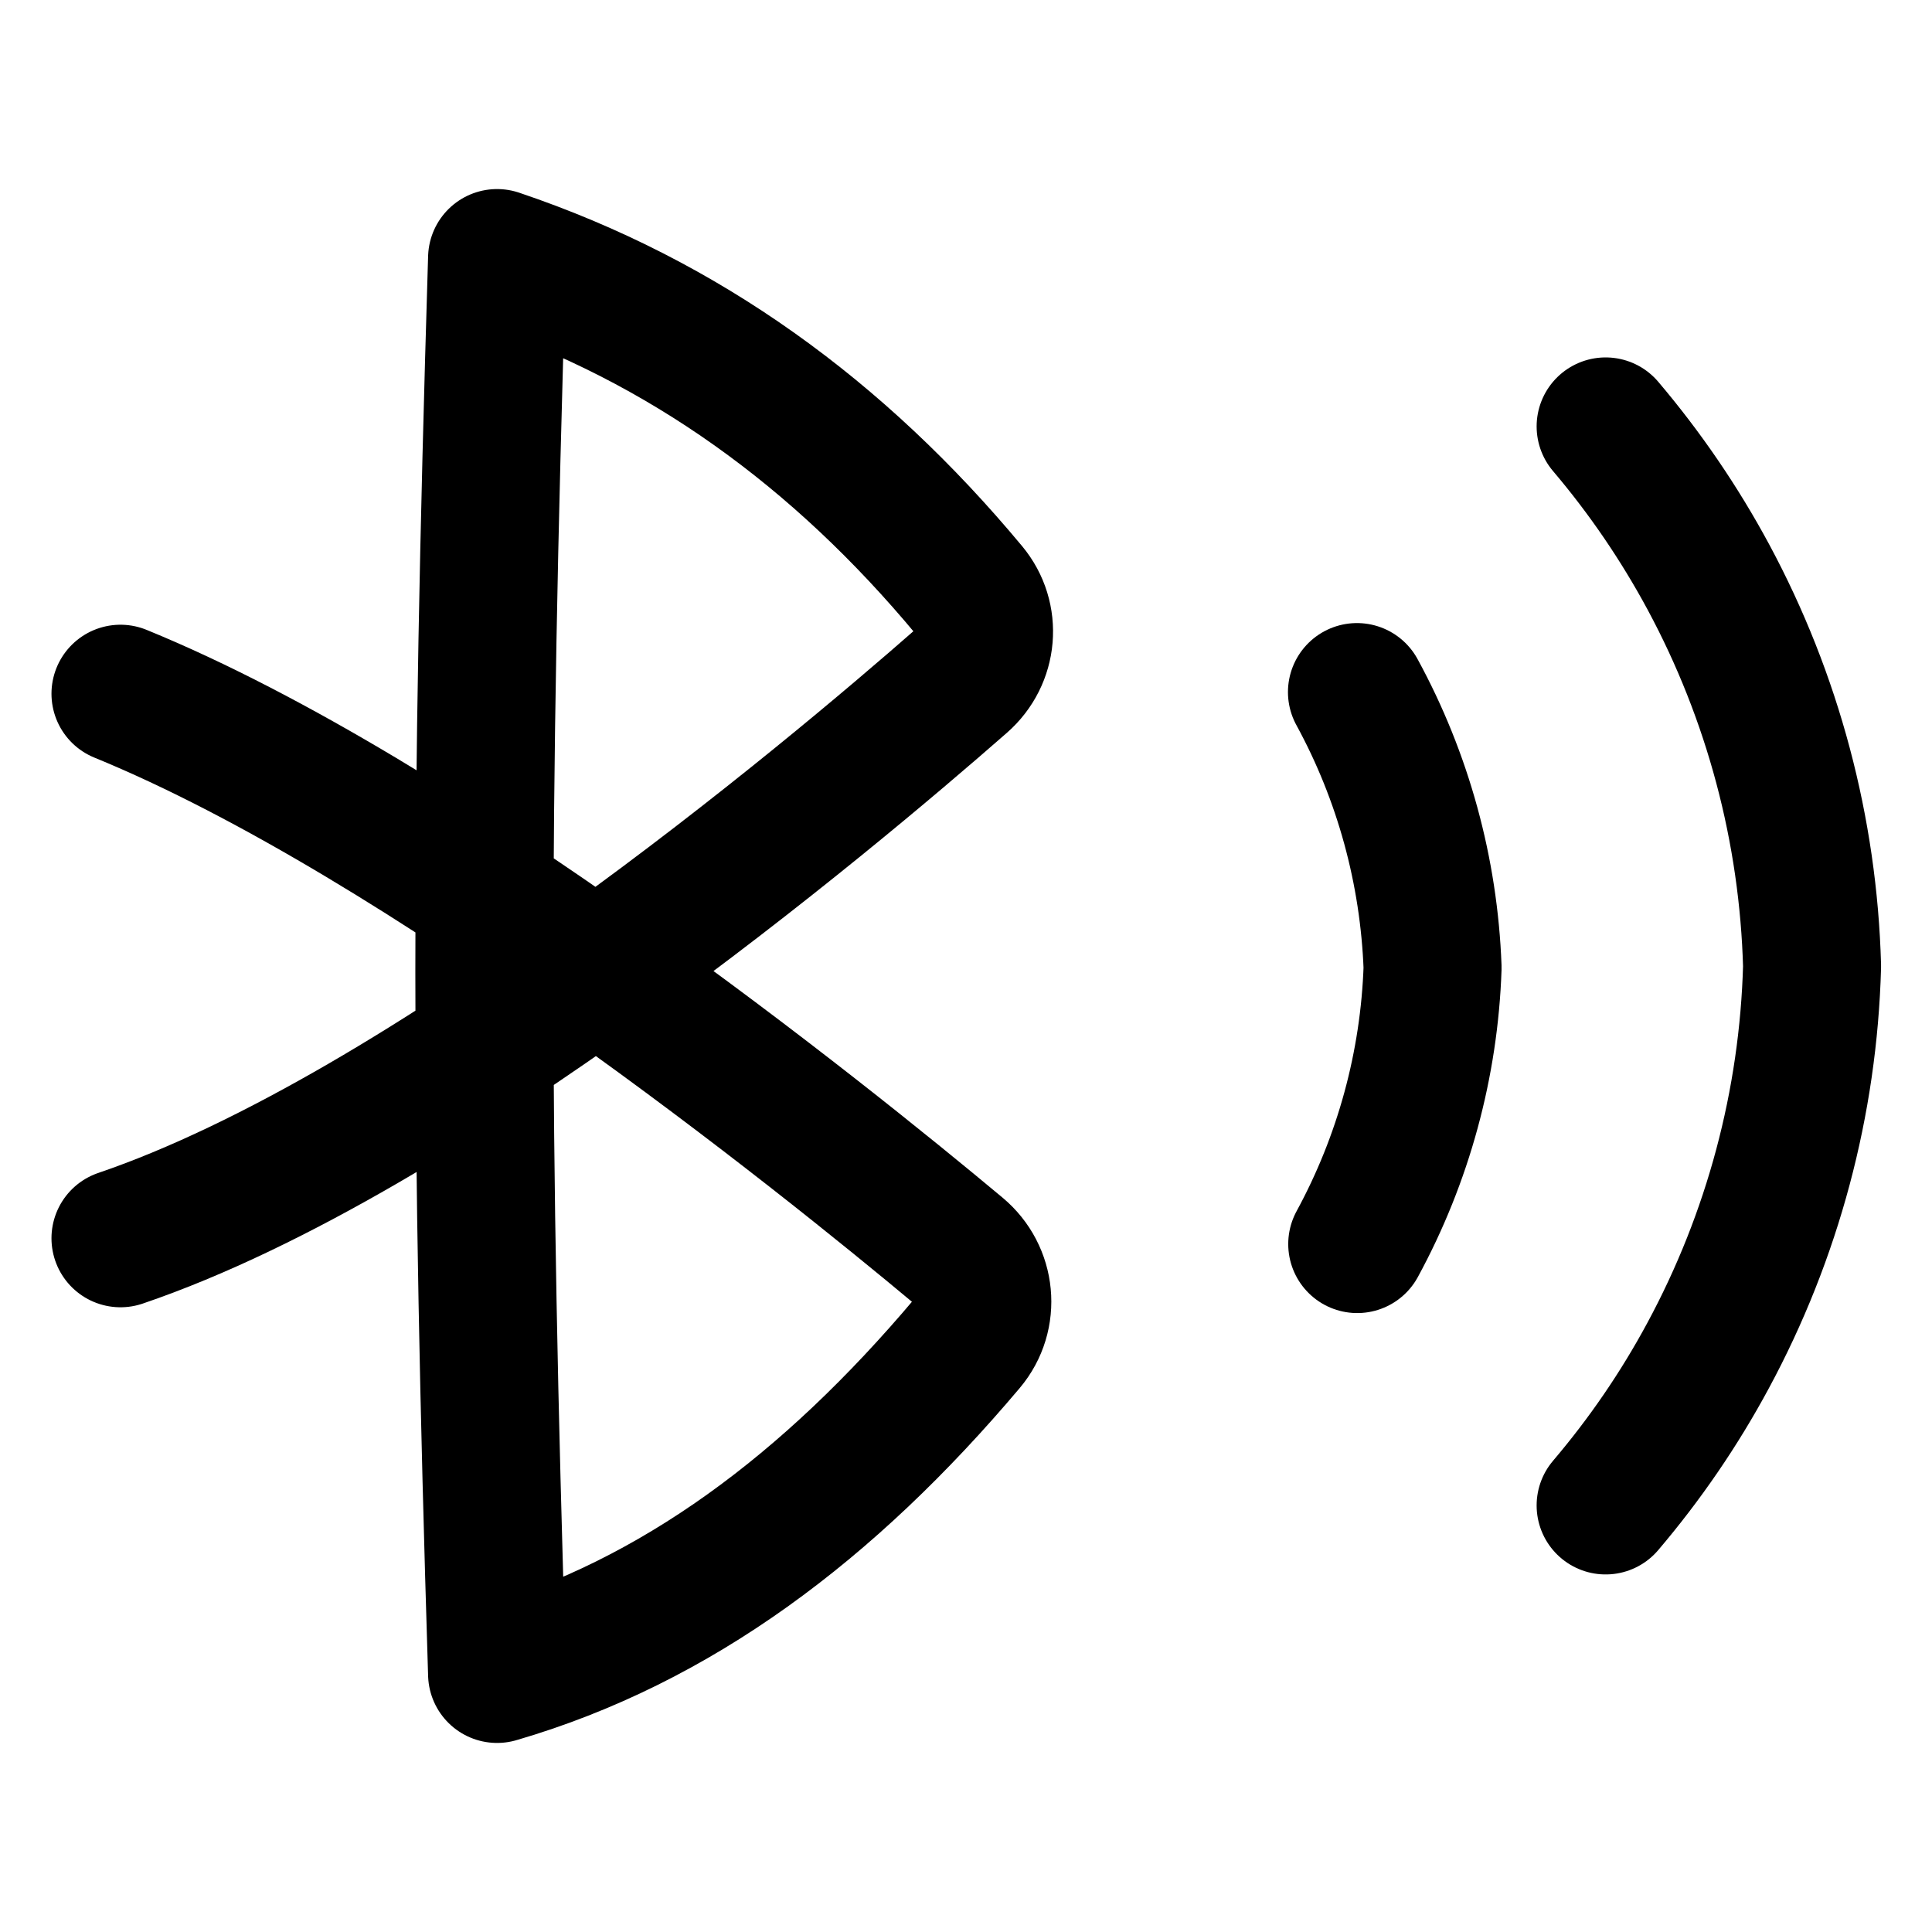 <svg xmlns="http://www.w3.org/2000/svg" fill="none" viewBox="0 0 14 14" id="Bluetooth-Searching--Streamline-Flex">
  <desc>
    Bluetooth Searching Streamline Icon: https://streamlinehq.com
  </desc>
  <g id="bluetooth-searching--bluetooth-internet-server-network-wireless-searching-connecting-connection">
    <path id="Vector" stroke="#000000" stroke-linecap="round" stroke-linejoin="round" d="M0.873 8.973C3.101 8.215 5.992 5.789 6.967 4.934c0.194 -0.17 0.22 -0.459 0.055 -0.657C6.08 3.145 4.96 2.328 3.602 1.87c-0.124 4.069 -0.122 6.316 0 10.26 1.299 -0.379 2.404 -1.208 3.405 -2.394 0.171 -0.203 0.141 -0.504 -0.063 -0.674C5.948 8.23 3.089 5.933 0.873 5.027" stroke-width="1"></path>
    <path id="Vector_2" stroke="#000000" stroke-linecap="round" stroke-linejoin="round" d="M9.835 9.015c0.335 -0.616 0.522 -1.302 0.546 -2.003 -0.026 -0.699 -0.213 -1.383 -0.548 -1.997" stroke-width="1"></path>
    <path id="Vector_3" stroke="#000000" stroke-linecap="round" stroke-linejoin="round" d="M11.635 3.09c0.285 0.336 0.535 0.702 0.745 1.092 0.467 0.868 0.724 1.834 0.751 2.82 -0.027 0.987 -0.285 1.953 -0.754 2.822 -0.209 0.388 -0.458 0.751 -0.742 1.085" stroke-width="1"></path>
  </g>
</svg>